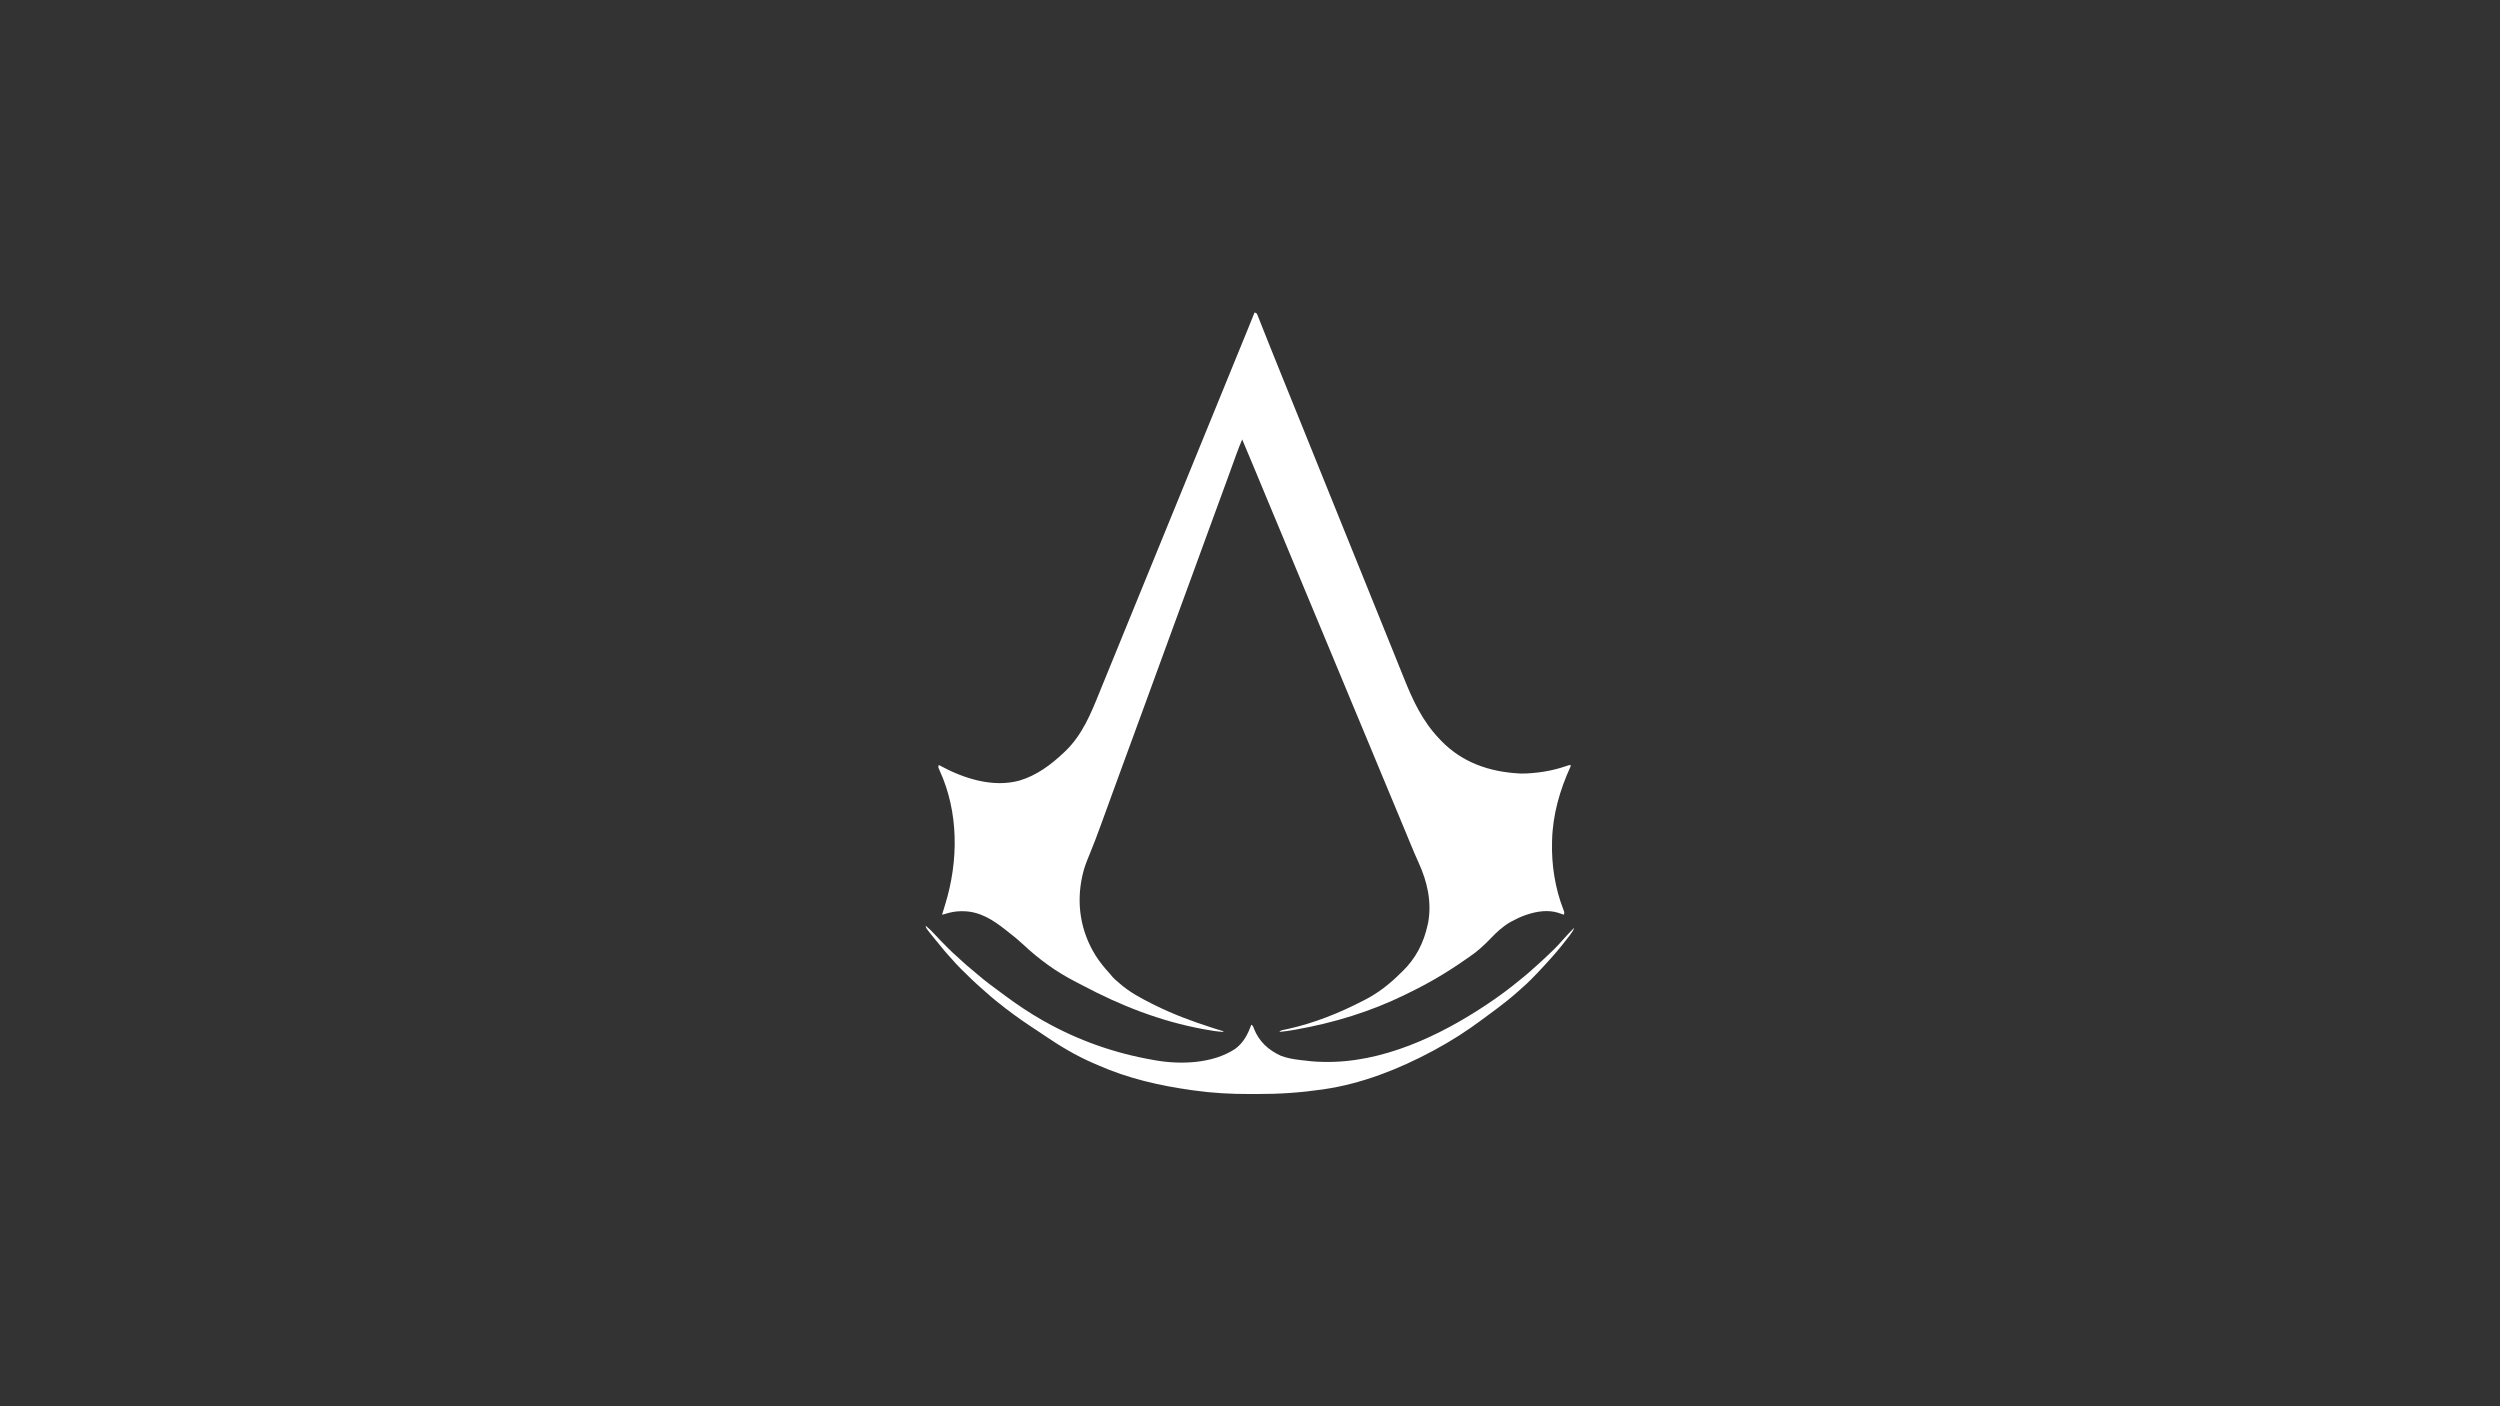 <?xml version="1.0" encoding="UTF-8"?>
<svg version="1.1" xmlns="http://www.w3.org/2000/svg" width="3840" height="2160">
<rect width="100%" height="100%" fill="#333333" stroke="none"/>
<path d="M0 0 C3 1 3 1 4.182 3.158 C4.752 4.594 4.752 4.594 5.334 6.059 C5.774 7.15 6.213 8.242 6.666 9.366 C7.373 11.169 7.373 11.169 8.094 13.008 C8.597 14.268 9.101 15.527 9.606 16.786 C10.685 19.483 11.757 22.182 12.824 24.884 C14.508 29.151 16.208 33.412 17.911 37.672 C19.922 42.708 21.93 47.746 23.933 52.785 C28.158 63.414 32.436 74.02 36.733 84.62 C38.645 89.338 40.553 94.058 42.461 98.777 C43.214 100.64 43.968 102.504 44.722 104.367 C48.251 113.093 51.778 121.819 55.306 130.546 C57.29 135.454 59.274 140.362 61.258 145.27 C61.846 146.725 61.846 146.725 62.446 148.21 C64.801 154.035 67.156 159.859 69.511 165.684 C78.623 188.221 87.731 210.759 96.832 233.3 C103.051 248.701 109.274 264.101 115.5 279.5 C122.171 295.998 128.837 312.499 135.5 329 C142.205 345.605 148.913 362.21 155.625 378.812 C156.014 379.775 156.403 380.737 156.804 381.728 C159.536 388.486 162.268 395.243 165 402 C168.125 409.729 171.25 417.458 174.375 425.188 C174.764 426.149 175.153 427.111 175.553 428.102 C181.873 443.733 188.187 459.366 194.5 475 C199.65 487.753 204.8 500.506 209.953 513.258 C210.353 514.248 210.753 515.238 211.166 516.258 C213.142 521.149 215.12 526.039 217.1 530.928 C220.947 540.43 224.779 549.939 228.578 559.461 C242.747 594.923 257.294 627.073 284 655 C285.311 656.39 285.311 656.39 286.648 657.809 C318.84 691.086 360.395 705.446 406 708 C407.065 708.061 408.13 708.121 409.227 708.184 C412.173 708.256 415.056 708.162 418 708 C418.773 707.959 419.546 707.918 420.342 707.875 C440.204 706.728 459.46 703.287 478.29 696.792 C480.178 696.147 482.087 695.567 484 695 C484.66 695.33 485.32 695.66 486 696 C485.616 696.833 485.616 696.833 485.225 697.683 C468.874 733.477 457.95 771.434 457 811 C456.98 811.692 456.959 812.384 456.938 813.097 C455.997 848.264 461.51 884.181 474.31 917.015 C476.1 921.699 476.1 921.699 475 925 C474.203 924.723 473.407 924.446 472.586 924.16 C471.526 923.798 470.467 923.436 469.375 923.062 C468.331 922.703 467.287 922.343 466.211 921.973 C450.251 917.138 433.465 919.789 418 925 C417.331 925.225 416.663 925.449 415.974 925.681 C408.608 928.235 401.699 931.513 394.875 935.25 C394.279 935.572 393.682 935.894 393.068 936.226 C381.37 942.89 371.821 951.853 362.566 961.495 C352.466 971.979 342.265 981.483 330.113 989.588 C328.013 990.992 325.944 992.432 323.879 993.887 C297.051 1012.721 268.772 1029.569 239.281 1043.888 C236.65 1045.17 234.029 1046.471 231.406 1047.77 C178.377 1073.838 121.538 1091.161 63.438 1101.438 C62.726 1101.563 62.014 1101.689 61.281 1101.819 C53.547 1103.176 45.834 1104.387 38 1105 C40.357 1102.643 41.503 1102.501 44.723 1101.844 C46.217 1101.525 46.217 1101.525 47.742 1101.2 C48.838 1100.969 49.933 1100.738 51.062 1100.5 C91.694 1091.47 130.067 1076.088 167 1057 C167.637 1056.674 168.275 1056.349 168.931 1056.013 C189.761 1045.346 207.513 1031.514 224 1015 C225.098 1013.971 225.098 1013.971 226.219 1012.922 C247.445 992.714 259.897 968.401 266 940 C266.373 938.264 266.373 938.264 266.754 936.492 C272.312 904.855 265.225 874.116 252.141 845.42 C247.535 835.308 243.233 825.087 239 814.812 C238.282 813.073 237.565 811.334 236.847 809.594 C235.732 806.892 234.617 804.189 233.504 801.486 C229.414 791.568 225.287 781.665 221.158 771.763 C219.874 768.686 218.592 765.609 217.309 762.532 C214.183 755.033 211.056 747.533 207.929 740.034 C206.057 735.544 204.184 731.053 202.312 726.562 C202.013 725.845 201.714 725.127 201.406 724.388 C196.527 712.681 191.667 700.967 186.812 689.25 C180.62 674.306 174.411 659.369 168.188 644.438 C167.771 643.439 167.355 642.44 166.926 641.41 C163.951 634.273 160.976 627.137 158 620 C154.604 611.854 151.208 603.709 147.812 595.562 C147.187 594.062 147.187 594.062 146.549 592.53 C140.504 578.027 134.478 563.516 128.464 549 C120.196 529.043 111.883 509.104 103.57 489.166 C98.851 477.845 94.134 466.522 89.417 455.2 C88.171 452.21 86.925 449.22 85.68 446.23 C85.279 445.269 84.878 444.307 84.466 443.316 C81.981 437.352 79.495 431.389 77.008 425.426 C70.593 410.041 64.193 394.649 57.812 379.25 C51.62 364.306 45.411 349.369 39.188 334.438 C38.563 332.939 38.563 332.939 37.926 331.41 C34.951 324.273 31.976 317.137 29 310 C25.604 301.854 22.208 293.709 18.812 285.562 C18.398 284.569 17.984 283.576 17.558 282.552 C11.311 267.565 5.089 252.568 -1.122 237.566 C-7.01 223.347 -12.968 209.159 -19 195 C-22.299 202.754 -25.378 210.552 -28.23 218.48 C-28.618 219.55 -29.005 220.619 -29.405 221.721 C-30.235 224.015 -31.065 226.308 -31.893 228.602 C-33.9 234.16 -35.915 239.715 -37.929 245.27 C-38.619 247.173 -39.309 249.076 -39.998 250.979 C-44.235 262.666 -48.518 274.335 -52.812 286 C-59.716 304.761 -66.585 323.533 -73.438 342.312 C-73.93 343.663 -74.423 345.013 -74.916 346.363 C-77.109 352.374 -79.303 358.385 -81.496 364.397 C-85.933 376.557 -90.371 388.716 -94.812 400.875 C-95.2 401.936 -95.588 402.997 -95.987 404.091 C-101.921 420.334 -107.879 436.567 -113.848 452.797 C-120.403 470.627 -126.925 488.468 -133.438 506.312 C-133.682 506.981 -133.926 507.65 -134.177 508.339 C-136.378 514.371 -138.579 520.402 -140.78 526.434 C-146.206 541.308 -151.641 556.18 -157.076 571.051 C-157.846 573.159 -158.616 575.267 -159.387 577.375 C-159.955 578.931 -159.955 578.931 -160.536 580.519 C-163.282 588.033 -166.026 595.548 -168.77 603.062 C-176.774 624.984 -184.795 646.899 -192.85 668.802 C-198.608 684.465 -204.342 700.137 -210.061 715.814 C-211.763 720.478 -213.465 725.141 -215.168 729.804 C-216.146 732.481 -217.124 735.159 -218.102 737.836 C-218.344 738.501 -218.587 739.165 -218.837 739.85 C-221.797 747.955 -224.751 756.062 -227.698 764.172 C-230.335 771.429 -232.978 778.684 -235.625 785.938 C-235.856 786.571 -236.087 787.204 -236.325 787.856 C-241.818 802.908 -247.418 817.888 -253.562 832.688 C-257.696 842.663 -261.681 852.433 -264 863 C-264.189 863.821 -264.378 864.642 -264.572 865.488 C-274.036 908.093 -267.211 950.692 -244.162 987.685 C-237.933 997.409 -230.868 1006.312 -223.008 1014.781 C-221.603 1016.333 -220.258 1017.939 -218.961 1019.582 C-216.026 1023.201 -212.549 1026 -209 1029 C-207.718 1030.131 -207.718 1030.131 -206.41 1031.285 C-191.521 1044.173 -174.548 1053.248 -157 1062 C-155.934 1062.534 -154.869 1063.068 -153.771 1063.619 C-125.641 1077.65 -96.868 1088.41 -67 1098 C-65.861 1098.366 -64.722 1098.732 -63.549 1099.109 C-58.374 1100.765 -53.193 1102.4 -48 1104 C-48 1104.33 -48 1104.66 -48 1105 C-58.074 1104.441 -67.851 1102.784 -77.75 1100.938 C-78.58 1100.783 -79.41 1100.629 -80.265 1100.471 C-145.261 1088.329 -205.777 1064.569 -264.02 1033.625 C-267.542 1031.758 -271.083 1029.932 -274.637 1028.125 C-304.785 1012.747 -331.305 993.398 -355.934 970.242 C-362.759 963.859 -369.873 958 -377.292 952.319 C-378.899 951.078 -380.488 949.811 -382.074 948.543 C-402.017 932.737 -422.37 919.585 -448.625 919.625 C-449.575 919.624 -450.525 919.624 -451.503 919.623 C-460.151 919.756 -467.764 921.43 -476 924 C-477.332 924.34 -478.665 924.675 -480 925 C-478.408 919.656 -476.791 914.32 -475.133 908.996 C-454.677 842.653 -454.243 767.724 -483.65 703.695 C-486.098 698.294 -486.098 698.294 -485 695 C-484.104 695.49 -484.104 695.49 -483.19 695.99 C-447.111 715.608 -401.924 730.37 -360.738 718.848 C-334.671 711.024 -312.486 694.579 -293 676 C-291.83 674.909 -291.83 674.909 -290.637 673.797 C-264.777 648.993 -251.242 615.945 -238.158 583.358 C-234.934 575.339 -231.647 567.346 -228.368 559.351 C-226.474 554.731 -224.584 550.11 -222.695 545.488 C-222.313 544.553 -221.93 543.617 -221.536 542.653 C-213.682 523.439 -205.842 504.219 -198 485 C-194.625 476.729 -191.25 468.458 -187.875 460.188 C-187.459 459.169 -187.044 458.151 -186.616 457.102 C-180.383 441.831 -174.142 426.564 -167.895 411.3 C-161.921 396.703 -155.958 382.103 -150 367.5 C-143.674 351.997 -137.342 336.496 -131 321 C-124.701 305.607 -118.409 290.211 -112.125 274.812 C-111.502 273.286 -111.502 273.286 -110.866 271.728 C-107.911 264.486 -104.955 257.243 -102 250 C-98.625 241.729 -95.25 233.458 -91.875 225.188 C-91.459 224.169 -91.044 223.151 -90.616 222.102 C-84.383 206.83 -78.141 191.561 -71.893 176.295 C-65.963 161.804 -60.041 147.309 -54.125 132.812 C-53.71 131.795 -53.294 130.777 -52.866 129.728 C-49.911 122.486 -46.955 115.243 -44 108 C-41.043 100.754 -38.087 93.508 -35.13 86.262 C-34.297 84.22 -33.463 82.178 -32.63 80.136 C-28.076 68.978 -23.519 57.821 -18.953 46.668 C-18.544 45.669 -18.135 44.669 -17.714 43.64 C-15.78 38.916 -13.845 34.192 -11.91 29.469 C-7.893 19.664 -3.915 9.846 0 0 Z " fill="#FFFFFF" transform="translate(1927,480)"/>
<path d="M0 0 C4.747 3.902 9.008 8.009 13.125 12.562 C19.222 19.196 25.508 25.625 31.875 32 C32.754 32.884 33.634 33.767 34.54 34.678 C38.961 39.09 43.443 43.357 48.182 47.427 C50.963 49.833 53.63 52.359 56.312 54.875 C61.105 59.334 66.022 63.561 71.129 67.66 C73.826 69.858 76.463 72.11 79.091 74.39 C91.391 85.058 104.471 94.642 117.606 104.246 C119.845 105.886 122.075 107.536 124.305 109.188 C141.804 122.077 160.086 134.277 179 145 C179.766 145.436 180.531 145.871 181.32 146.32 C233.738 175.946 289.753 195.701 349 206 C349.875 206.158 350.75 206.317 351.651 206.48 C390.99 213.547 440.958 211.933 475.402 188.938 C488.282 179.331 494.592 166.68 500 152 C502.91 153.455 503.053 155.363 504.188 158.375 C512.095 177.9 526.257 190.91 545.102 199.527 C554.613 203.321 564.453 204.838 574.562 206.125 C575.223 206.211 575.883 206.296 576.563 206.384 C587.036 207.738 597.44 208.783 608 209 C608.715 209.02 609.43 209.041 610.167 209.062 C700.003 211.444 789.709 169.224 863 120 C863.644 119.569 864.287 119.139 864.951 118.695 C881.308 107.717 897.088 96.002 912.259 83.437 C914.782 81.355 917.331 79.306 919.875 77.25 C924.171 73.733 928.321 70.082 932.418 66.336 C934.521 64.434 936.644 62.566 938.785 60.707 C943.029 57.001 947.153 53.179 951.25 49.312 C951.987 48.618 952.723 47.923 953.482 47.207 C961.613 39.509 969.745 31.803 977.016 23.273 C979.84 20.037 982.764 16.896 985.688 13.75 C986.527 12.845 986.527 12.845 987.383 11.922 C990.203 8.892 993.047 5.902 996 3 C994.589 7.043 992.663 10.047 990.062 13.438 C989.668 13.953 989.274 14.468 988.868 14.999 C987.585 16.671 986.293 18.335 985 20 C984.57 20.559 984.14 21.119 983.696 21.695 C974.245 33.981 964.228 45.73 953.688 57.094 C951.945 58.978 950.215 60.873 948.5 62.781 C942.776 69.134 936.849 75.256 930.812 81.312 C929.69 82.442 929.69 82.442 928.545 83.594 C924.413 87.714 920.192 91.666 915.771 95.474 C913.537 97.399 911.364 99.386 909.188 101.375 C903.938 106.105 898.516 110.585 893 115 C892.49 115.409 891.98 115.819 891.455 116.241 C881.983 123.832 872.244 131.037 862.447 138.202 C860.055 139.959 857.676 141.732 855.301 143.512 C831.729 161.131 806.945 177.1 781 191 C780.142 191.462 779.285 191.925 778.401 192.401 C727.223 219.9 669.855 242.594 612 251 C610.898 251.163 609.796 251.326 608.661 251.494 C575.844 256.26 543.068 258.53 509.916 258.391 C505.82 258.374 501.724 258.384 497.627 258.401 C468.486 258.505 439.431 256.894 410.562 252.75 C409.829 252.648 409.096 252.545 408.341 252.44 C358.912 245.523 310.414 234.45 264.626 214.162 C262.048 213.021 259.459 211.909 256.867 210.801 C230.585 199.433 205.686 184.506 182.057 168.398 C178.824 166.201 175.568 164.039 172.312 161.875 C171.087 161.057 169.862 160.24 168.637 159.422 C166.206 157.801 163.771 156.187 161.332 154.578 C143.584 142.849 126.536 130.387 110 117 C109.105 116.281 108.211 115.561 107.289 114.82 C101.82 110.393 96.514 105.836 91.312 101.098 C89.336 99.305 87.335 97.552 85.312 95.812 C75.011 86.802 65.19 77.285 55.5 67.625 C54.664 66.793 53.827 65.962 52.966 65.105 C48.103 60.23 43.486 55.221 39 50 C37.546 48.392 36.088 46.788 34.625 45.188 C30.362 40.458 26.314 35.584 22.319 30.628 C20.829 28.789 19.327 26.961 17.824 25.133 C0 3.414 0 3.414 0 0 Z " fill="#FFFFFF" transform="translate(1422,1422)"/>
</svg>
